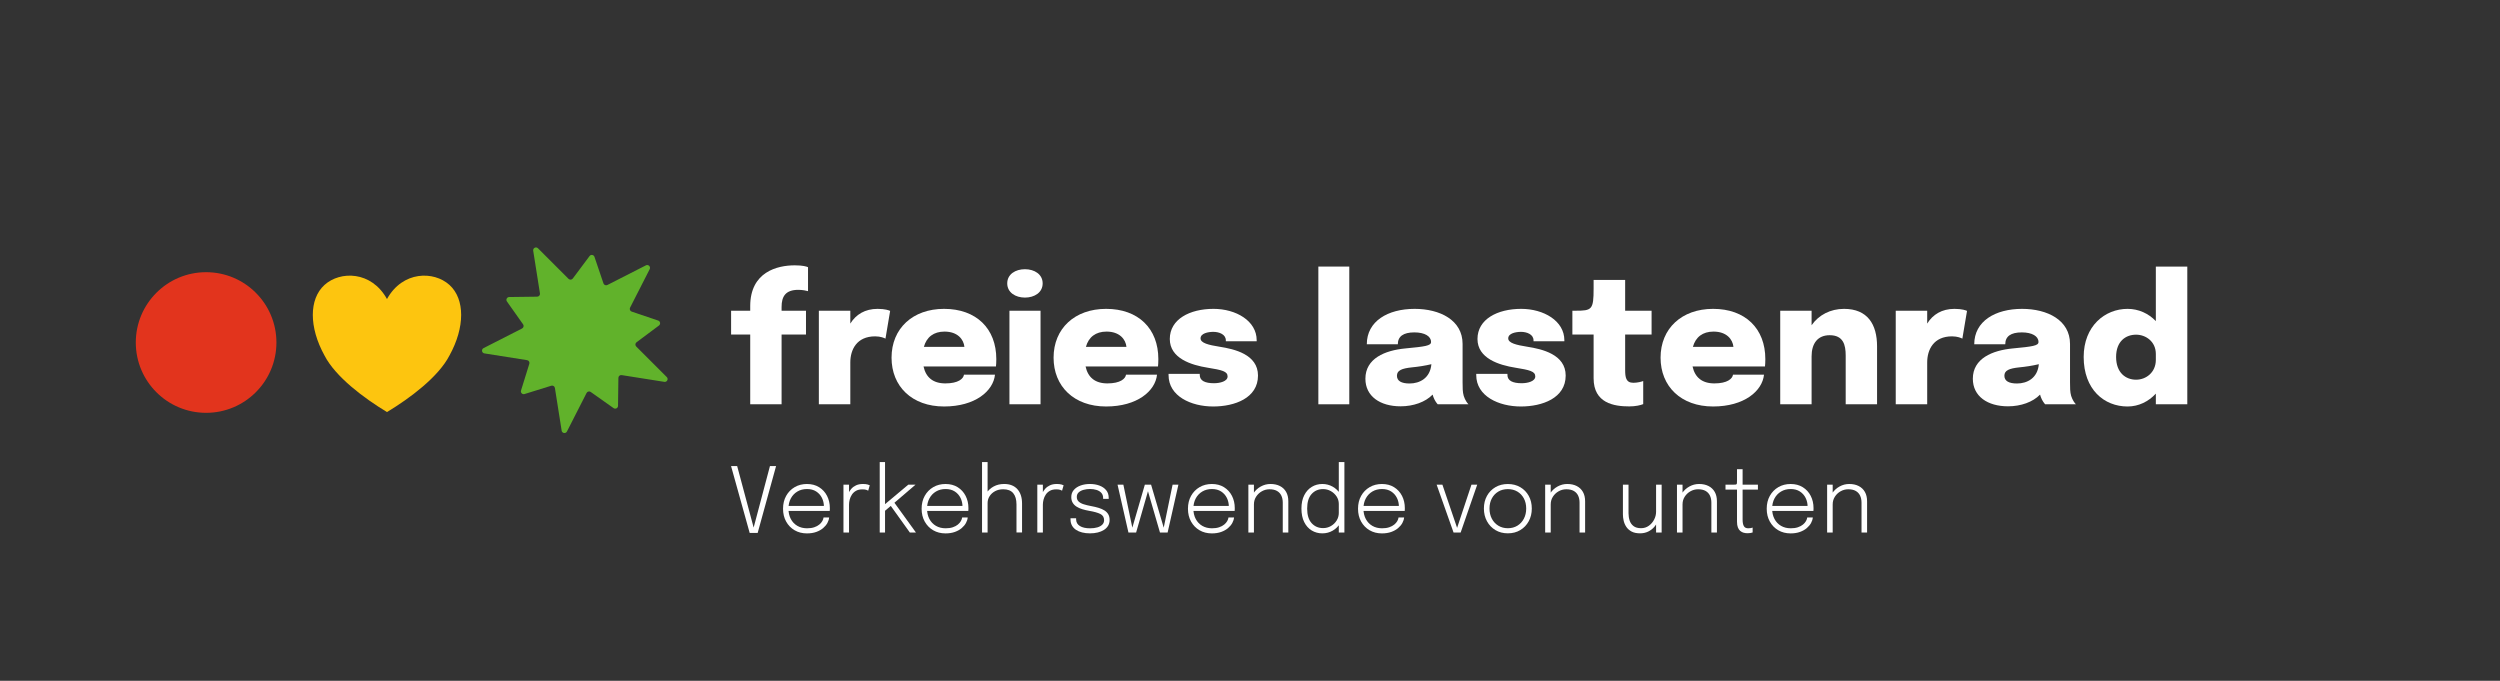 <?xml version="1.0" encoding="UTF-8" standalone="no"?><!DOCTYPE svg PUBLIC "-//W3C//DTD SVG 1.1//EN" "http://www.w3.org/Graphics/SVG/1.1/DTD/svg11.dtd"><svg width="100%" height="100%" viewBox="0 0 4774 1300" version="1.1" xmlns="http://www.w3.org/2000/svg" xmlns:xlink="http://www.w3.org/1999/xlink" xml:space="preserve" xmlns:serif="http://www.serif.com/" style="fill-rule:evenodd;clip-rule:evenodd;stroke-linejoin:round;stroke-miterlimit:2;"><rect x="0" y="0" width="4774" height="1300" fill="#333333" stroke="none"/><rect id="freieslastenrad---quer---mit-unterzeile----negativ" serif:id="freieslastenrad - quer - mit unterzeile  - negativ" x="0.749" y="0.111" width="4773.05" height="1299.21" style="fill:none;"/><path d="M1432.62,772.025l59.899,0l0,-133.258l46.607,-0l-0,-45.429l-46.607,-0l0,-7.235c0,-19.854 7.403,-32.642 31.969,-32.642c7.908,0 15.816,1.683 18.508,2.524l-0,-45.765c-2.692,-1.178 -9.423,-3.534 -25.407,-3.534c-33.146,0 -84.969,12.451 -84.969,77.903l0,8.749l-36.511,-0l-0,45.429l36.511,-0l0,133.258Z" style="fill:#fff;fill-rule:nonzero;"/><path d="M1563.69,772.025l60.067,0l0,-79.921c0,-24.061 11.946,-49.804 47.448,-49.804c10.432,0 17.667,3.197 19.686,4.375l8.918,-53.001c-2.019,-1.009 -9.591,-3.869 -24.061,-3.869c-23.724,-0 -41.222,10.6 -51.991,28.098l0,-24.565l-60.067,-0l0,178.687Z" style="fill:#fff;fill-rule:nonzero;"/><path d="M1900.03,715.491l-59.226,0c-1.01,7.572 -10.6,16.658 -35.502,16.658c-23.724,-0 -37.185,-11.61 -41.728,-32.305l138.306,-0c0.337,-2.692 0.673,-8.077 0.673,-14.134c0,-58.216 -38.194,-95.905 -99.775,-95.905c-59.731,-0 -100.28,37.352 -100.28,93.213c-0,54.851 39.035,93.214 100.28,93.214c59.562,-0 94.055,-29.613 97.252,-60.741Zm-96.411,-82.276c25.07,-0 36.512,14.806 38.026,29.108l-77.398,-0c5.216,-18.677 18.677,-29.108 39.372,-29.108Z" style="fill:#fff;fill-rule:nonzero;"/><path d="M1957.24,568.268c18.004,-0 33.82,-9.591 33.82,-27.089c-0,-17.499 -15.816,-27.089 -33.82,-27.089c-18.171,-0 -33.819,9.59 -33.819,27.089c0,17.33 15.648,27.089 33.819,27.089Zm-29.613,203.757l59.395,0l-0,-178.687l-59.395,-0l0,178.687Z" style="fill:#fff;fill-rule:nonzero;"/><path d="M2209.45,715.491l-59.226,0c-1.009,7.572 -10.6,16.658 -35.502,16.658c-23.724,-0 -37.184,-11.61 -41.727,-32.305l138.306,-0c0.336,-2.692 0.673,-8.077 0.673,-14.134c-0,-58.216 -38.194,-95.905 -99.775,-95.905c-59.731,-0 -100.281,37.352 -100.281,93.213c0,54.851 39.036,93.214 100.281,93.214c59.562,-0 94.054,-29.613 97.251,-60.741Zm-96.41,-82.276c25.07,-0 36.511,14.806 38.026,29.108l-77.398,-0c5.216,-18.677 18.676,-29.108 39.372,-29.108Z" style="fill:#fff;fill-rule:nonzero;"/><path d="M2316.63,776.232c41.054,-0 85.642,-15.985 85.642,-59.058c-0,-40.55 -45.429,-50.645 -73.191,-55.02c-21.2,-3.365 -36.512,-7.066 -36.512,-15.984c0,-9.759 14.639,-12.451 24.397,-12.451c11.273,0 23.893,4.88 23.893,16.153l-0,1.851l58.889,-0l-0,-2.019c-0,-37.017 -39.54,-59.899 -82.445,-59.899c-45.261,-0 -83.455,19.685 -83.455,57.543c0,37.016 40.886,49.804 72.518,54.851c27.089,4.375 37.858,6.899 37.858,16.657c-0,9.423 -14.639,12.956 -25.912,12.956c-16.825,0 -27.257,-4.543 -27.257,-15.816l-0,-2.019l-59.562,0l-0,2.356c-0,40.213 42.905,59.899 85.137,59.899Z" style="fill:#fff;fill-rule:nonzero;"/><rect x="2517.53" y="509.042" width="59.058" height="262.983" style="fill:#fff;fill-rule:nonzero;"/><path d="M2674.51,775.895c24.565,0 47.448,-8.076 61.245,-22.378c0.336,1.514 0.841,2.86 1.346,4.375c2.356,6.73 6.562,12.282 8.413,14.133l58.721,0c-2.187,-2.019 -6.562,-7.908 -9.086,-15.984c-2.187,-7.235 -2.187,-16.321 -2.187,-25.911l-0,-73.36c-0,-45.597 -43.41,-66.965 -91.531,-66.965c-51.318,-0 -91.363,23.555 -91.363,67.638l59.226,0c0,-15.143 10.6,-22.714 31.632,-22.714c19.686,-0 31.8,7.403 31.8,18.171l0,0.337c0,6.898 -11.273,8.581 -48.962,12.114c-39.204,3.702 -76.388,19.181 -76.388,57.88c0,33.651 28.267,52.664 67.134,52.664Zm17.162,-43.578c-15.648,-0 -24.061,-4.879 -24.061,-14.807c0,-10.263 9.255,-13.965 28.436,-15.984c12.282,-1.178 25.574,-3.197 37.352,-6.057c-2.355,26.753 -22.378,36.848 -41.727,36.848Z" style="fill:#fff;fill-rule:nonzero;"/><path d="M2904.18,776.232c41.054,-0 85.642,-15.985 85.642,-59.058c-0,-40.55 -45.429,-50.645 -73.192,-55.02c-21.2,-3.365 -36.511,-7.066 -36.511,-15.984c0,-9.759 14.638,-12.451 24.397,-12.451c11.273,0 23.892,4.88 23.892,16.153l0,1.851l58.89,-0l-0,-2.019c-0,-37.017 -39.54,-59.899 -82.445,-59.899c-45.261,-0 -83.455,19.685 -83.455,57.543c-0,37.016 40.886,49.804 72.518,54.851c27.089,4.375 37.857,6.899 37.857,16.657c0,9.423 -14.638,12.956 -25.911,12.956c-16.825,0 -27.257,-4.543 -27.257,-15.816l-0,-2.019l-59.563,0l0,2.356c0,40.213 42.905,59.899 85.138,59.899Z" style="fill:#fff;fill-rule:nonzero;"/><path d="M3111.3,776.063c12.283,0 21.705,-2.355 26.584,-4.374l0,-44.083c-3.365,1.346 -11.105,3.365 -18.844,3.365c-14.134,-0 -15.648,-10.432 -15.648,-24.734l-0,-67.47l50.476,-0l0,-45.429l-50.476,-0l-0,-58.721l-60.236,-0l0,16.489c0,40.213 -3.196,42.232 -34.324,42.232l-6.225,-0l-0,45.429l40.549,-0l0,83.623c0,47.616 39.036,53.673 68.144,53.673Z" style="fill:#fff;fill-rule:nonzero;"/><path d="M3368.56,715.491l-59.226,0c-1.009,7.572 -10.6,16.658 -35.501,16.658c-23.724,-0 -37.185,-11.61 -41.728,-32.305l138.306,-0c0.337,-2.692 0.673,-8.077 0.673,-14.134c0,-58.216 -38.194,-95.905 -99.775,-95.905c-59.731,-0 -100.28,37.352 -100.28,93.213c-0,54.851 39.035,93.214 100.28,93.214c59.562,-0 94.054,-29.613 97.251,-60.741Zm-96.41,-82.276c25.07,-0 36.511,14.806 38.026,29.108l-77.398,-0c5.216,-18.677 18.677,-29.108 39.372,-29.108Z" style="fill:#fff;fill-rule:nonzero;"/><path d="M3399.52,772.025l59.899,0l0,-91.531c0,-24.565 11.61,-40.381 34.493,-40.381c26.079,-0 30.622,18.508 30.622,38.699l0,93.213l59.899,0l-0,-110.712c-0,-42.232 -18.34,-71.508 -63.096,-71.508c-25.911,-0 -48.289,11.609 -61.918,31.295l0,-27.762l-59.899,-0l0,178.687Z" style="fill:#fff;fill-rule:nonzero;"/><path d="M3620.1,772.025l60.067,0l0,-79.921c0,-24.061 11.946,-49.804 47.448,-49.804c10.432,0 17.667,3.197 19.686,4.375l8.918,-53.001c-2.019,-1.009 -9.591,-3.869 -24.061,-3.869c-23.724,-0 -41.222,10.6 -51.991,28.098l0,-24.565l-60.067,-0l0,178.687Z" style="fill:#fff;fill-rule:nonzero;"/><path d="M3834.46,775.895c24.566,0 47.448,-8.076 61.245,-22.378c0.337,1.514 0.842,2.86 1.346,4.375c2.356,6.73 6.562,12.282 8.413,14.133l58.721,0c-2.187,-2.019 -6.562,-7.908 -9.085,-15.984c-2.188,-7.235 -2.188,-16.321 -2.188,-25.911l0,-73.36c0,-45.597 -43.41,-66.965 -91.531,-66.965c-51.318,-0 -91.362,23.555 -91.362,67.638l59.226,0c-0,-15.143 10.6,-22.714 31.632,-22.714c19.685,-0 31.8,7.403 31.8,18.171l-0,0.337c-0,6.898 -11.273,8.581 -48.963,12.114c-39.203,3.702 -76.387,19.181 -76.387,57.88c-0,33.651 28.266,52.664 67.133,52.664Zm17.162,-43.578c-15.647,-0 -24.06,-4.879 -24.06,-14.807c-0,-10.263 9.254,-13.965 28.435,-15.984c12.283,-1.178 25.575,-3.197 37.353,-6.057c-2.356,26.753 -22.378,36.848 -41.728,36.848Z" style="fill:#fff;fill-rule:nonzero;"/><path d="M4062.78,776.232c21.2,-0 40.045,-9.423 54.01,-24.566l-0,20.359l60.067,0l0,-262.983l-60.067,0l-0,104.15c-13.965,-14.638 -32.978,-23.387 -54.01,-23.387c-43.242,-0 -83.791,32.809 -83.791,91.867c-0,62.086 39.035,94.56 83.791,94.56Zm16.321,-51.15c-19.854,-0 -38.194,-13.292 -38.194,-43.41c-0,-29.949 18.34,-42.569 38.194,-42.569c18.508,0 37.689,13.124 37.689,36.848l-0,11.273c-0,23.893 -18.676,37.858 -37.689,37.858Z" style="fill:#fff;fill-rule:nonzero;"/><g><path d="M527.856,654.052c-0,-74.158 -60.119,-134.276 -134.277,-134.276c-74.153,-0 -134.271,60.118 -134.271,134.276c-0,74.159 60.118,134.277 134.271,134.277c74.158,0 134.277,-60.118 134.277,-134.277" style="fill:#e2341d;"/><path d="M738.982,571.058c29.82,-53.954 89.459,-53.954 119.279,-26.977c29.821,26.977 29.821,80.931 0,134.884c-20.874,40.465 -74.549,80.931 -119.279,107.908c-44.73,-26.977 -98.405,-67.443 -119.279,-107.908c-29.82,-53.953 -29.82,-107.907 -0,-134.884c29.819,-26.977 89.459,-26.977 119.279,26.977Z" style="fill:#fdc50f;"/><path d="M1240.68,513.933l-37.494,73.552c-1.489,2.925 -0.04,6.484 3.065,7.539l50.642,17.154c4.1,1.389 4.961,6.818 1.489,9.409l-42.876,32.005c-2.631,1.956 -2.905,5.796 -0.588,8.113l58.348,58.348c3.686,3.686 0.501,9.929 -4.641,9.114l-81.532,-12.881c-3.238,-0.514 -6.176,1.964 -6.223,5.242l-0.701,53.493c-0.054,4.327 -4.948,6.818 -8.487,4.321l-43.657,-30.87c-2.671,-1.897 -6.411,-0.975 -7.9,1.95l-37.494,73.559c-2.37,4.64 -9.295,3.539 -10.11,-1.61l-12.88,-81.505c-0.515,-3.238 -3.78,-5.275 -6.912,-4.3l-51.076,15.892c-4.14,1.289 -8.026,-2.597 -6.737,-6.737l15.892,-51.07c0.975,-3.131 -1.055,-6.403 -4.293,-6.911l-81.512,-12.887c-5.149,-0.808 -6.25,-7.739 -1.609,-10.103l73.565,-37.501c2.918,-1.489 3.84,-5.222 1.943,-7.899l-30.863,-43.658c-2.504,-3.539 -0.013,-8.433 4.32,-8.487l53.494,-0.701c3.272,-0.04 5.749,-2.985 5.241,-6.223l-12.887,-81.525c-0.815,-5.149 5.435,-8.327 9.115,-4.641l58.347,58.341c2.324,2.324 6.157,2.043 8.12,-0.581l31.999,-42.883c2.597,-3.472 8.019,-2.611 9.408,1.496l17.155,50.635c1.055,3.105 4.62,4.554 7.545,3.065l73.546,-37.487c4.647,-2.371 9.602,2.591 7.238,7.232" style="fill:#61b22b;"/></g><path d="M1431.59,1017.7l-35.559,-127.724l11.644,0l31.973,119.235l-0.947,0l31.602,-119.235l11.7,0l-35.157,127.724l-15.256,-0Z" style="fill:#fff;fill-rule:nonzero;"/><path d="M1501.47,975.632l-0,-9.521l73.984,0l-2.093,2.925l-0,-1.72c-0,-5.927 -1.257,-11.432 -3.771,-16.518c-2.514,-5.085 -6.171,-9.181 -10.969,-12.288c-4.798,-3.106 -10.638,-4.659 -17.521,-4.659c-6.959,-0 -13.106,1.591 -18.439,4.774c-5.334,3.183 -9.501,7.575 -12.503,13.177c-3.001,5.601 -4.501,12.082 -4.501,19.443c-0,7.493 1.481,14.06 4.444,19.699c2.963,5.64 7.116,10.028 12.46,13.163c5.343,3.135 11.551,4.702 18.625,4.702c5.257,0 9.821,-0.654 13.692,-1.964c3.871,-1.309 7.078,-3.02 9.621,-5.132c2.543,-2.113 4.484,-4.359 5.822,-6.739c1.338,-2.381 2.122,-4.641 2.352,-6.782l10.638,0c-0.268,3.384 -1.362,6.849 -3.283,10.395c-1.921,3.546 -4.646,6.829 -8.173,9.85c-3.527,3.021 -7.876,5.463 -13.048,7.327c-5.171,1.864 -11.141,2.796 -17.908,2.796c-8.851,0 -16.699,-2.003 -23.543,-6.008c-6.844,-4.005 -12.231,-9.549 -16.159,-16.632c-3.929,-7.083 -5.893,-15.232 -5.893,-24.447c-0,-9.291 1.974,-17.478 5.922,-24.561c3.947,-7.083 9.363,-12.636 16.245,-16.66c6.882,-4.025 14.72,-6.037 23.514,-6.037c8.928,0 16.661,2.041 23.199,6.123c6.538,4.081 11.59,9.601 15.155,16.56c3.565,6.959 5.348,14.759 5.348,23.4c-0,0.746 -0.019,1.702 -0.057,2.867c-0.038,1.166 -0.095,1.988 -0.172,2.467l-82.988,0Z" style="fill:#fff;fill-rule:nonzero;"/><path d="M1610.67,1016.87l0,-91.362l10.611,-0l0,26.898l-3.757,-1.148c0.363,-2.867 1.209,-5.873 2.538,-9.018c1.329,-3.144 3.198,-6.083 5.607,-8.818c2.409,-2.734 5.443,-4.951 9.104,-6.653c3.661,-1.701 8.005,-2.552 13.033,-2.552c3.652,0 6.601,0.316 8.847,0.947c2.246,0.631 3.656,1.128 4.23,1.49l-2.925,10.325c-0.574,-0.401 -1.745,-0.917 -3.513,-1.548c-1.769,-0.631 -4.326,-0.947 -7.671,-0.947c-4.818,0 -8.861,0.927 -12.13,2.781c-3.269,1.855 -5.883,4.268 -7.843,7.241c-1.959,2.973 -3.369,6.146 -4.229,9.52c-0.86,3.374 -1.291,6.6 -1.291,9.678l0,53.166l-10.611,-0Z" style="fill:#fff;fill-rule:nonzero;"/><path d="M1679.92,1016.87l0,-134.462l10.151,-0l0,84.221l-3.067,-1.318l47.458,-39.803l13.85,-0l-44.447,38.082l2.61,-5.65l42.583,58.93l-11.642,-0l-38.082,-53.166l2.753,1.521l-13.793,11.642l1.777,-5.334l0,45.337l-10.151,-0Z" style="fill:#fff;fill-rule:nonzero;"/><path d="M1766.1,975.632l0,-9.521l73.984,0l-2.093,2.925l0,-1.72c0,-5.927 -1.257,-11.432 -3.771,-16.518c-2.514,-5.085 -6.17,-9.181 -10.968,-12.288c-4.799,-3.106 -10.639,-4.659 -17.521,-4.659c-6.96,-0 -13.106,1.591 -18.44,4.774c-5.334,3.183 -9.501,7.575 -12.502,13.177c-3.001,5.601 -4.502,12.082 -4.502,19.443c0,7.493 1.482,14.06 4.445,19.699c2.963,5.64 7.116,10.028 12.459,13.163c5.343,3.135 11.552,4.702 18.626,4.702c5.257,0 9.82,-0.654 13.692,-1.964c3.871,-1.309 7.078,-3.02 9.621,-5.132c2.543,-2.113 4.483,-4.359 5.821,-6.739c1.339,-2.381 2.123,-4.641 2.352,-6.782l10.638,0c-0.267,3.384 -1.361,6.849 -3.282,10.395c-1.922,3.546 -4.646,6.829 -8.173,9.85c-3.527,3.021 -7.877,5.463 -13.048,7.327c-5.172,1.864 -11.141,2.796 -17.909,2.796c-8.851,0 -16.698,-2.003 -23.543,-6.008c-6.844,-4.005 -12.23,-9.549 -16.159,-16.632c-3.928,-7.083 -5.893,-15.232 -5.893,-24.447c0,-9.291 1.974,-17.478 5.922,-24.561c3.948,-7.083 9.363,-12.636 16.245,-16.66c6.883,-4.025 14.721,-6.037 23.514,-6.037c8.928,0 16.661,2.041 23.2,6.123c6.538,4.081 11.589,9.601 15.155,16.56c3.565,6.959 5.347,14.759 5.347,23.4c0,0.746 -0.019,1.702 -0.057,2.867c-0.038,1.166 -0.095,1.988 -0.171,2.467l-82.989,0Z" style="fill:#fff;fill-rule:nonzero;"/><path d="M1941.08,1016.87l0,-53.51c0,-9.367 -2.074,-16.55 -6.223,-21.549c-4.148,-4.999 -10.533,-7.499 -19.155,-7.499c-5.793,0 -10.93,1.2 -15.413,3.599c-4.483,2.399 -8.001,5.596 -10.553,9.591c-2.552,3.996 -3.828,8.393 -3.828,13.191l-7.054,-2.064c-0,-6.156 1.653,-11.843 4.96,-17.062c3.308,-5.219 7.876,-9.415 13.707,-12.589c5.831,-3.174 12.493,-4.761 19.988,-4.761c10.896,0 19.318,3.303 25.263,9.908c5.945,6.605 8.918,15.728 8.918,27.371l-0,55.374l-10.61,-0Zm-65.783,-0l-0,-134.462l10.611,-0l0,134.462l-10.611,-0Z" style="fill:#fff;fill-rule:nonzero;"/><path d="M1980.85,1016.87l0,-91.362l10.612,-0l-0,26.898l-3.757,-1.148c0.362,-2.867 1.208,-5.873 2.537,-9.018c1.329,-3.144 3.198,-6.083 5.607,-8.818c2.409,-2.734 5.443,-4.951 9.104,-6.653c3.661,-1.701 8.005,-2.552 13.033,-2.552c3.652,0 6.601,0.316 8.847,0.947c2.246,0.631 3.656,1.128 4.23,1.49l-2.925,10.325c-0.574,-0.401 -1.745,-0.917 -3.513,-1.548c-1.769,-0.631 -4.326,-0.947 -7.671,-0.947c-4.817,0 -8.861,0.927 -12.13,2.781c-3.269,1.855 -5.883,4.268 -7.843,7.241c-1.959,2.973 -3.369,6.146 -4.229,9.52c-0.86,3.374 -1.29,6.6 -1.29,9.678l-0,53.166l-10.612,-0Z" style="fill:#fff;fill-rule:nonzero;"/><path d="M2081.47,1018.5c-5.524,0 -10.547,-0.573 -15.069,-1.72c-4.521,-1.147 -8.417,-2.82 -11.686,-5.019c-3.269,-2.198 -5.802,-4.899 -7.599,-8.101c-1.797,-3.201 -2.743,-6.858 -2.838,-10.968c-0.02,-0.516 -0.03,-2.638 -0.03,-3.039l10.697,-0c0,0.401 0.01,2.045 0.029,2.58c0.153,5.314 2.571,9.415 7.255,12.302c4.683,2.887 11.155,4.33 19.413,4.33c5.258,0 9.889,-0.592 13.894,-1.778c4.005,-1.185 7.145,-2.934 9.42,-5.247c2.275,-2.314 3.413,-5.143 3.413,-8.488c-0,-5.545 -2.395,-9.507 -7.184,-11.887c-4.788,-2.38 -11.828,-4.364 -21.119,-5.951c-4.78,-0.84 -9.254,-1.896 -13.422,-3.168c-4.167,-1.271 -7.814,-2.906 -10.939,-4.903c-3.126,-1.998 -5.573,-4.483 -7.342,-7.456c-1.768,-2.973 -2.652,-6.553 -2.652,-10.739c-0,-5.353 1.606,-9.888 4.817,-13.607c3.212,-3.718 7.523,-6.553 12.933,-8.503c5.411,-1.95 11.385,-2.925 17.923,-2.925c6.481,0 12.431,0.985 17.851,2.954c5.42,1.97 9.764,4.914 13.033,8.832c3.269,3.919 4.904,8.851 4.904,14.797l-0,1.865l-10.639,-0l-0,-1.549c-0,-4.149 -1.176,-7.49 -3.528,-10.023c-2.351,-2.533 -5.419,-4.382 -9.205,-5.549c-3.785,-1.166 -7.847,-1.749 -12.186,-1.749c-4.244,-0 -8.307,0.511 -12.188,1.534c-3.881,1.023 -7.05,2.639 -9.506,4.847c-2.456,2.208 -3.684,5.109 -3.684,8.703c-0,3.632 1.151,6.552 3.455,8.76c2.303,2.208 5.544,3.982 9.721,5.32c4.177,1.338 9.066,2.524 14.667,3.556c5.067,0.918 9.722,2.026 13.966,3.326c4.244,1.3 7.92,2.93 11.026,4.889c3.107,1.959 5.52,4.411 7.241,7.355c1.72,2.945 2.58,6.529 2.58,10.755c0,4.205 -0.951,7.899 -2.853,11.082c-1.902,3.184 -4.554,5.86 -7.957,8.03c-3.403,2.17 -7.37,3.805 -11.901,4.904c-4.531,1.099 -9.434,1.648 -14.711,1.648Z" style="fill:#fff;fill-rule:nonzero;"/><path d="M2215.08,1016.87l-26.555,-91.362l9.579,-0l25.321,86.172l-2.007,-0l17.778,-86.172l11.099,-0l-20.59,91.362l-14.625,-0Zm-60.22,-0l-20.79,-91.362l11.097,-0l17.98,86.172l-2.007,-0l25.063,-86.172l9.578,-0l-26.238,91.362l-14.683,-0Z" style="fill:#fff;fill-rule:nonzero;"/><path d="M2274.69,975.632l0,-9.521l73.985,0l-2.093,2.925l-0,-1.72c-0,-5.927 -1.257,-11.432 -3.771,-16.518c-2.515,-5.085 -6.171,-9.181 -10.969,-12.288c-4.798,-3.106 -10.639,-4.659 -17.521,-4.659c-6.959,-0 -13.106,1.591 -18.439,4.774c-5.334,3.183 -9.502,7.575 -12.503,13.177c-3.001,5.601 -4.501,12.082 -4.501,19.443c-0,7.493 1.481,14.06 4.444,19.699c2.963,5.64 7.116,10.028 12.459,13.163c5.344,3.135 11.552,4.702 18.626,4.702c5.257,0 9.821,-0.654 13.692,-1.964c3.871,-1.309 7.078,-3.02 9.621,-5.132c2.543,-2.113 4.483,-4.359 5.822,-6.739c1.338,-2.381 2.122,-4.641 2.351,-6.782l10.638,0c-0.267,3.384 -1.361,6.849 -3.282,10.395c-1.921,3.546 -4.646,6.829 -8.173,9.85c-3.527,3.021 -7.876,5.463 -13.048,7.327c-5.171,1.864 -11.141,2.796 -17.909,2.796c-8.851,0 -16.698,-2.003 -23.542,-6.008c-6.845,-4.005 -12.231,-9.549 -16.16,-16.632c-3.928,-7.083 -5.892,-15.232 -5.892,-24.447c-0,-9.291 1.973,-17.478 5.921,-24.561c3.948,-7.083 9.363,-12.636 16.246,-16.66c6.882,-4.025 14.72,-6.037 23.513,-6.037c8.929,0 16.662,2.041 23.2,6.123c6.538,4.081 11.59,9.601 15.155,16.56c3.565,6.959 5.348,14.759 5.348,23.4c-0,0.746 -0.019,1.702 -0.057,2.867c-0.038,1.166 -0.096,1.988 -0.172,2.467l-82.989,0Z" style="fill:#fff;fill-rule:nonzero;"/><path d="M2449.56,1016.87l0,-57.037c0,-5.085 -0.903,-9.545 -2.71,-13.377c-1.806,-3.833 -4.573,-6.815 -8.301,-8.947c-3.728,-2.131 -8.517,-3.197 -14.367,-3.197c-5.124,0 -9.956,1.271 -14.496,3.814c-4.541,2.542 -8.206,5.988 -10.997,10.337c-2.791,4.35 -4.187,9.258 -4.187,14.725l-6.395,-2.437c-0,-6.939 1.792,-13.162 5.376,-18.668c3.585,-5.506 8.278,-9.86 14.081,-13.062c5.802,-3.202 11.982,-4.804 18.539,-4.804c6.921,0 12.933,1.3 18.038,3.901c5.104,2.6 9.052,6.356 11.843,11.269c2.791,4.913 4.186,10.868 4.186,17.865l0,59.618l-10.61,-0Zm-65.669,-0l0,-91.362l10.611,-0l0,91.362l-10.611,-0Z" style="fill:#fff;fill-rule:nonzero;"/><path d="M2525.15,1018.5c-7.474,0 -14.232,-1.825 -20.273,-5.477c-6.042,-3.651 -10.826,-9.004 -14.353,-16.058c-3.527,-7.054 -5.291,-15.648 -5.291,-25.78c0,-10.018 1.783,-18.525 5.349,-25.522c3.566,-6.997 8.369,-12.321 14.41,-15.973c6.04,-3.651 12.76,-5.477 20.158,-5.477c6.997,0 13.483,1.654 19.458,4.961c5.974,3.307 10.773,7.819 14.395,13.535c3.623,5.717 5.434,12.207 5.434,19.471l0,1.204l-7.857,0.173l0,-1.147c0,-5.219 -1.395,-9.975 -4.187,-14.267c-2.791,-4.292 -6.471,-7.728 -11.04,-10.309c-4.569,-2.581 -9.511,-3.871 -14.826,-3.871c-8.87,-0 -16.149,3.121 -21.836,9.363c-5.688,6.242 -8.532,15.528 -8.532,27.859c-0,12.292 2.853,21.578 8.56,27.858c5.706,6.28 12.976,9.42 21.808,9.42c5.43,0 10.419,-1.309 14.969,-3.928c4.551,-2.619 8.202,-6.137 10.955,-10.553c2.753,-4.416 4.129,-9.348 4.129,-14.797l7.857,0.172c0,7.399 -1.778,14.056 -5.334,19.973c-3.555,5.917 -8.301,10.591 -14.237,14.023c-5.936,3.431 -12.508,5.147 -19.716,5.147Zm31.43,-1.634l0,-134.462l10.696,-0l0,134.462l-10.696,-0Z" style="fill:#fff;fill-rule:nonzero;"/><path d="M2599.45,975.632l-0,-9.521l73.984,0l-2.093,2.925l-0,-1.72c-0,-5.927 -1.257,-11.432 -3.771,-16.518c-2.514,-5.085 -6.171,-9.181 -10.969,-12.288c-4.798,-3.106 -10.638,-4.659 -17.521,-4.659c-6.959,-0 -13.106,1.591 -18.439,4.774c-5.334,3.183 -9.501,7.575 -12.503,13.177c-3.001,5.601 -4.501,12.082 -4.501,19.443c-0,7.493 1.481,14.06 4.444,19.699c2.963,5.64 7.116,10.028 12.46,13.163c5.343,3.135 11.551,4.702 18.625,4.702c5.257,0 9.821,-0.654 13.692,-1.964c3.871,-1.309 7.078,-3.02 9.621,-5.132c2.543,-2.113 4.484,-4.359 5.822,-6.739c1.338,-2.381 2.122,-4.641 2.352,-6.782l10.638,0c-0.268,3.384 -1.362,6.849 -3.283,10.395c-1.921,3.546 -4.646,6.829 -8.173,9.85c-3.527,3.021 -7.876,5.463 -13.048,7.327c-5.171,1.864 -11.141,2.796 -17.908,2.796c-8.851,0 -16.699,-2.003 -23.543,-6.008c-6.844,-4.005 -12.231,-9.549 -16.159,-16.632c-3.929,-7.083 -5.893,-15.232 -5.893,-24.447c-0,-9.291 1.974,-17.478 5.922,-24.561c3.947,-7.083 9.363,-12.636 16.245,-16.66c6.882,-4.025 14.72,-6.037 23.514,-6.037c8.928,0 16.661,2.041 23.199,6.123c6.538,4.081 11.59,9.601 15.155,16.56c3.565,6.959 5.348,14.759 5.348,23.4c-0,0.746 -0.019,1.702 -0.057,2.867c-0.038,1.166 -0.095,1.988 -0.172,2.467l-82.988,0Z" style="fill:#fff;fill-rule:nonzero;"/><path d="M2820.91,925.506l-31.629,91.362l-13.592,-0l-32.29,-91.362l11.011,-0l28.935,85.082l-1.72,-0l28.274,-85.082l11.011,-0Z" style="fill:#fff;fill-rule:nonzero;"/><path d="M2879.39,1018.44c-8.947,0 -16.857,-2.059 -23.73,-6.179c-6.872,-4.119 -12.259,-9.754 -16.159,-16.904c-3.9,-7.151 -5.85,-15.247 -5.85,-24.288c0,-9.062 1.95,-17.115 5.85,-24.16c3.9,-7.045 9.287,-12.58 16.159,-16.604c6.873,-4.024 14.783,-6.036 23.73,-6.036c8.947,0 16.857,2.012 23.73,6.036c6.873,4.024 12.259,9.559 16.159,16.604c3.9,7.045 5.85,15.098 5.85,24.16c-0,9.041 -1.95,17.137 -5.85,24.288c-3.9,7.15 -9.286,12.785 -16.159,16.904c-6.873,4.12 -14.783,6.179 -23.73,6.179Zm0,-9.749c6.864,0 12.924,-1.606 18.181,-4.818c5.257,-3.211 9.381,-7.651 12.373,-13.32c2.992,-5.668 4.488,-12.163 4.488,-19.484c-0,-7.323 -1.496,-13.77 -4.488,-19.343c-2.992,-5.572 -7.116,-9.917 -12.373,-13.033c-5.257,-3.116 -11.317,-4.674 -18.181,-4.674c-6.825,-0 -12.875,1.558 -18.152,4.674c-5.276,3.116 -9.41,7.461 -12.402,13.033c-2.992,5.573 -4.488,12.02 -4.488,19.343c0,7.321 1.496,13.816 4.488,19.484c2.992,5.669 7.126,10.109 12.402,13.32c5.277,3.212 11.327,4.818 18.152,4.818Z" style="fill:#fff;fill-rule:nonzero;"/><path d="M3016.31,1016.87l-0,-57.037c-0,-5.085 -0.904,-9.545 -2.71,-13.377c-1.807,-3.833 -4.574,-6.815 -8.302,-8.947c-3.728,-2.131 -8.517,-3.197 -14.367,-3.197c-5.124,0 -9.956,1.271 -14.496,3.814c-4.54,2.542 -8.206,5.988 -10.997,10.337c-2.791,4.35 -4.186,9.258 -4.186,14.725l-6.396,-2.437c-0,-6.939 1.792,-13.162 5.377,-18.668c3.584,-5.506 8.278,-9.86 14.08,-13.062c5.803,-3.202 11.982,-4.804 18.539,-4.804c6.921,0 12.934,1.3 18.038,3.901c5.104,2.6 9.052,6.356 11.843,11.269c2.791,4.913 4.186,10.868 4.186,17.865l0,59.618l-10.609,-0Zm-65.669,-0l-0,-91.362l10.611,-0l-0,91.362l-10.611,-0Z" style="fill:#fff;fill-rule:nonzero;"/><path d="M3131.82,1018.44c-6.576,0 -11.991,-1.156 -16.245,-3.469c-4.254,-2.313 -7.585,-5.29 -9.994,-8.932c-2.409,-3.642 -4.086,-7.547 -5.032,-11.715c-0.947,-4.168 -1.42,-8.096 -1.42,-11.786l0,-57.036l10.697,-0l0,54.686c0,4.912 0.717,9.533 2.151,13.863c1.434,4.331 3.9,7.843 7.398,10.539c3.499,2.695 8.278,4.043 14.337,4.043c5.641,0 10.616,-1.553 14.927,-4.659c4.311,-3.107 7.69,-7.054 10.137,-11.843c2.446,-4.789 3.67,-9.698 3.67,-14.726l6.51,2.667c-0,4.569 -0.846,9.11 -2.538,13.621c-1.692,4.512 -4.134,8.641 -7.327,12.388c-3.192,3.747 -7.087,6.744 -11.685,8.99c-4.598,2.246 -9.794,3.369 -15.586,3.369Zm30.626,-1.576l-0,-91.362l10.639,-0l0,91.362l-10.639,-0Z" style="fill:#fff;fill-rule:nonzero;"/><path d="M3268.03,1016.87l-0,-57.037c-0,-5.085 -0.903,-9.545 -2.71,-13.377c-1.807,-3.833 -4.574,-6.815 -8.302,-8.947c-3.728,-2.131 -8.516,-3.197 -14.366,-3.197c-5.124,0 -9.957,1.271 -14.497,3.814c-4.54,2.542 -8.206,5.988 -10.997,10.337c-2.791,4.35 -4.186,9.258 -4.186,14.725l-6.396,-2.437c0,-6.939 1.793,-13.162 5.377,-18.668c3.585,-5.506 8.278,-9.86 14.08,-13.062c5.803,-3.202 11.983,-4.804 18.539,-4.804c6.921,0 12.934,1.3 18.038,3.901c5.104,2.6 9.052,6.356 11.843,11.269c2.791,4.913 4.187,10.868 4.187,17.865l-0,59.618l-10.61,-0Zm-65.669,-0l-0,-91.362l10.611,-0l-0,91.362l-10.611,-0Z" style="fill:#fff;fill-rule:nonzero;"/><path d="M3337.2,1018.27c-2.581,0 -5.086,-0.324 -7.514,-0.974c-2.428,-0.65 -4.598,-1.783 -6.51,-3.398c-1.912,-1.616 -3.422,-3.858 -4.53,-6.725c-1.109,-2.868 -1.663,-6.519 -1.663,-10.954l-0,-61.31l-21.967,0l0,-9.405l15.773,-0c1.51,-0 2.69,-0.053 3.541,-0.158c0.851,-0.105 1.463,-0.387 1.836,-0.846c0.372,-0.459 0.602,-1.176 0.688,-2.151c0.086,-0.975 0.129,-2.342 0.129,-4.1l-0,-22.225l10.696,0l-0,29.48l29.249,-0l0,9.405l-29.249,0l-0,57.41c-0,5.2 0.755,9.253 2.265,12.159c1.511,2.906 4.388,4.359 8.632,4.359c1.625,-0 3.216,-0.139 4.774,-0.416c1.558,-0.278 2.719,-0.598 3.485,-0.961l-0,9.32c-0.938,0.401 -2.271,0.75 -4.001,1.046c-1.73,0.296 -3.608,0.444 -5.634,0.444Z" style="fill:#fff;fill-rule:nonzero;"/><path d="M3379.9,975.632l-0,-9.521l73.984,0l-2.093,2.925l0,-1.72c0,-5.927 -1.257,-11.432 -3.771,-16.518c-2.514,-5.085 -6.17,-9.181 -10.969,-12.288c-4.798,-3.106 -10.638,-4.659 -17.521,-4.659c-6.959,-0 -13.105,1.591 -18.439,4.774c-5.334,3.183 -9.501,7.575 -12.502,13.177c-3.002,5.601 -4.502,12.082 -4.502,19.443c-0,7.493 1.481,14.06 4.444,19.699c2.963,5.64 7.117,10.028 12.46,13.163c5.343,3.135 11.551,4.702 18.625,4.702c5.257,0 9.821,-0.654 13.692,-1.964c3.872,-1.309 7.079,-3.02 9.621,-5.132c2.543,-2.113 4.484,-4.359 5.822,-6.739c1.338,-2.381 2.122,-4.641 2.352,-6.782l10.638,0c-0.267,3.384 -1.362,6.849 -3.283,10.395c-1.921,3.546 -4.645,6.829 -8.172,9.85c-3.528,3.021 -7.877,5.463 -13.049,7.327c-5.171,1.864 -11.141,2.796 -17.908,2.796c-8.851,0 -16.699,-2.003 -23.543,-6.008c-6.844,-4.005 -12.231,-9.549 -16.159,-16.632c-3.929,-7.083 -5.893,-15.232 -5.893,-24.447c-0,-9.291 1.974,-17.478 5.922,-24.561c3.948,-7.083 9.363,-12.636 16.245,-16.66c6.882,-4.025 14.72,-6.037 23.514,-6.037c8.928,0 16.661,2.041 23.199,6.123c6.538,4.081 11.59,9.601 15.155,16.56c3.566,6.959 5.348,14.759 5.348,23.4c0,0.746 -0.019,1.702 -0.057,2.867c-0.038,1.166 -0.095,1.988 -0.171,2.467l-82.989,0Z" style="fill:#fff;fill-rule:nonzero;"/><path d="M3554.76,1016.87l-0,-57.037c-0,-5.085 -0.904,-9.545 -2.71,-13.377c-1.807,-3.833 -4.574,-6.815 -8.302,-8.947c-3.728,-2.131 -8.517,-3.197 -14.367,-3.197c-5.124,0 -9.956,1.271 -14.496,3.814c-4.54,2.542 -8.206,5.988 -10.997,10.337c-2.791,4.35 -4.186,9.258 -4.186,14.725l-6.396,-2.437c0,-6.939 1.792,-13.162 5.377,-18.668c3.584,-5.506 8.278,-9.86 14.08,-13.062c5.803,-3.202 11.982,-4.804 18.539,-4.804c6.921,0 12.934,1.3 18.038,3.901c5.104,2.6 9.052,6.356 11.843,11.269c2.791,4.913 4.186,10.868 4.186,17.865l0,59.618l-10.609,-0Zm-65.669,-0l-0,-91.362l10.611,-0l-0,91.362l-10.611,-0Z" style="fill:#fff;fill-rule:nonzero;"/></svg>
